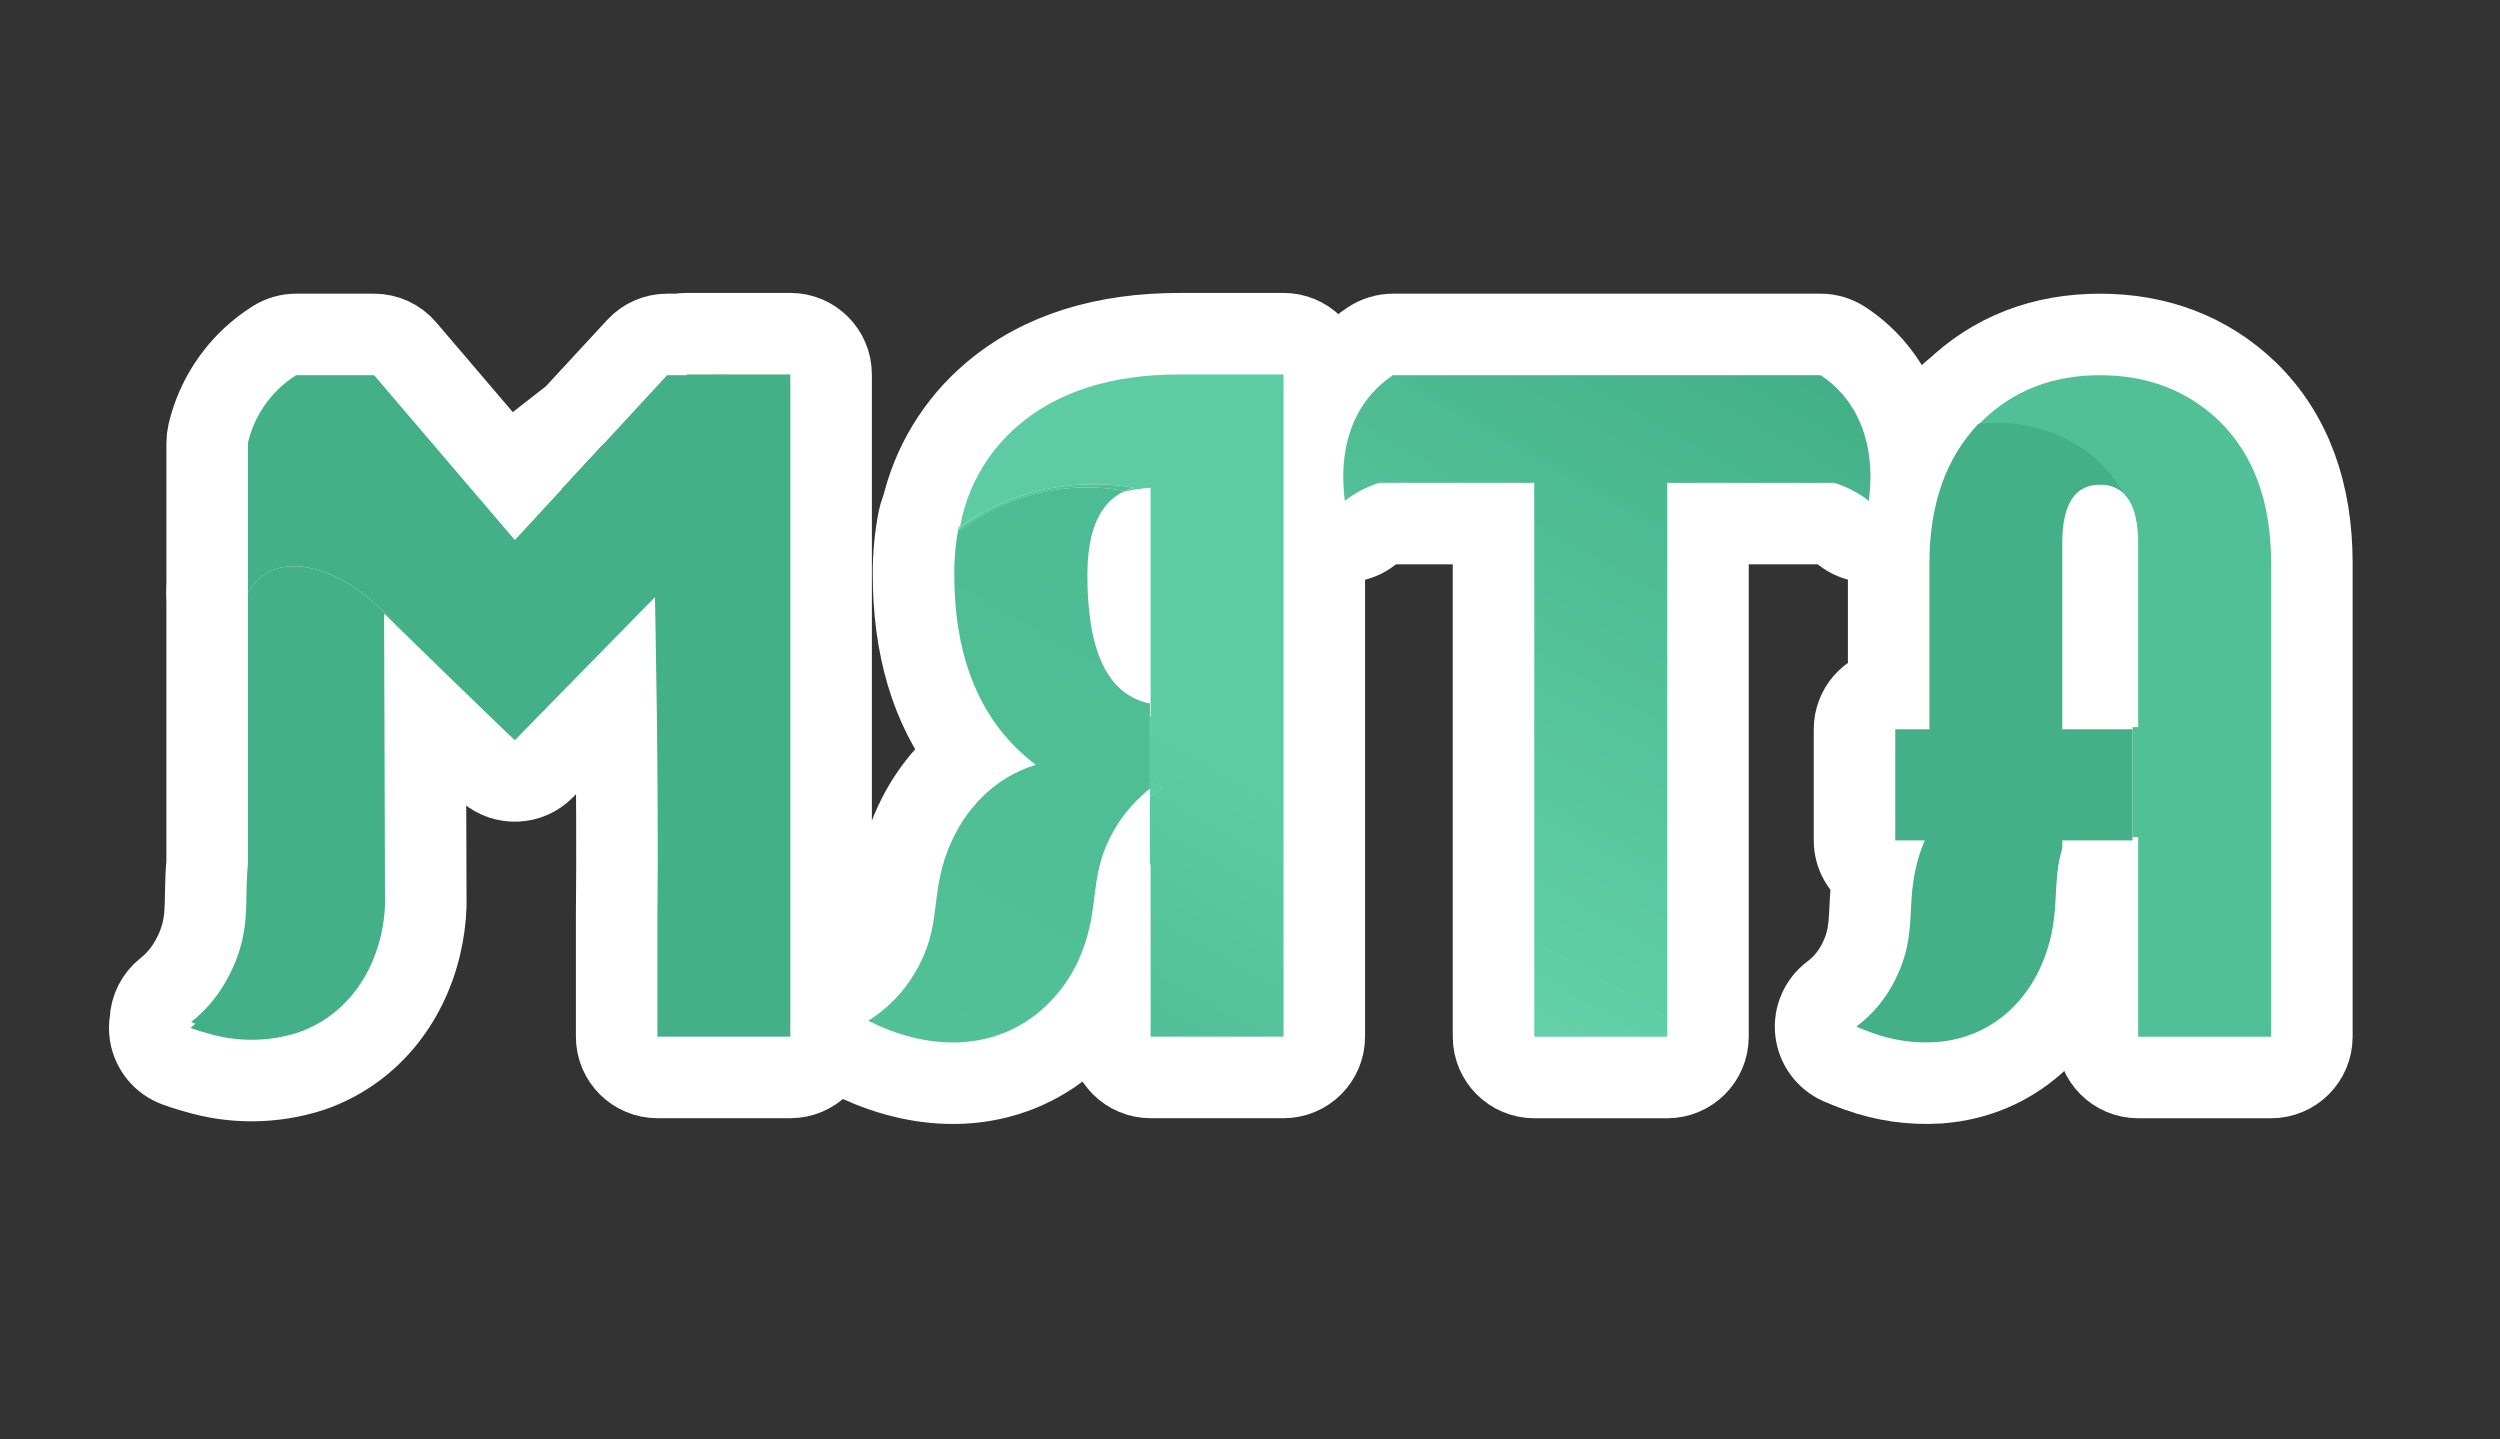 <svg width="132" height="76" viewBox="0 0 132 76" fill="none" xmlns="http://www.w3.org/2000/svg">
    <rect x="0" y="0" width="132" height="76" fill="#333333" stroke="none"/>
    <path d="M100.897 25.761L100.898 25.745C101.024 23.209 100.307 21.003 98.878 19.372C98.419 18.848 97.891 18.39 97.307 18.009C96.957 17.781 96.549 17.659 96.131 17.659H73.547C73.124 17.659 72.71 17.784 72.358 18.017C71.94 18.294 71.549 18.61 71.192 18.962L71.192 18.962C69.512 20.614 68.649 22.982 68.786 25.741C68.801 26.077 68.832 26.403 68.872 26.718C68.971 27.483 69.471 28.136 70.184 28.431C70.896 28.726 71.712 28.617 72.322 28.146C72.588 27.941 72.881 27.772 73.194 27.645H78.858V54.74C78.858 55.928 79.822 56.892 81.01 56.892H88.03C89.218 56.892 90.182 55.928 90.182 54.74V27.646H96.488C96.8 27.772 97.091 27.94 97.355 28.144C97.965 28.617 98.781 28.727 99.495 28.433C100.208 28.138 100.71 27.484 100.808 26.718C100.849 26.402 100.879 26.083 100.897 25.761Z" fill="white" stroke="white" stroke-width="4.304" stroke-linejoin="round"/>
    <path d="M57.749 27.896C57.525 28.571 57.413 29.398 57.414 30.376C57.414 34.445 58.515 36.701 60.716 37.145L57.749 27.896ZM57.749 27.896C58.168 27.914 58.585 27.962 58.998 28.04L59.398 25.925L58.517 23.961C57.577 24.383 56.886 25.015 56.388 25.78C56.136 25.802 55.886 25.834 55.636 25.874C54.586 26.053 53.569 26.372 52.612 26.819L57.749 27.896ZM62.868 37.145C62.868 36.12 62.145 35.237 61.141 35.035C60.782 34.963 60.47 34.783 60.174 34.176C59.829 33.469 59.566 32.263 59.566 30.376L59.566 30.374C59.565 28.258 60.152 27.945 60.278 27.889C61.136 27.504 61.645 26.607 61.535 25.673C61.425 24.739 60.722 23.985 59.798 23.81C58.312 23.529 56.787 23.509 55.294 23.75L55.275 23.753C53.477 24.059 51.761 24.712 50.222 25.672C49.997 25.722 49.777 25.808 49.572 25.932C49.488 25.982 49.407 26.037 49.329 26.096C48.904 26.416 48.612 26.881 48.51 27.402C48.32 28.37 48.228 29.353 48.233 30.338C48.237 34.111 49.153 37.352 51.118 39.868C49.746 40.952 48.698 42.418 48.045 44.097C47.523 45.435 47.379 46.611 47.272 47.485C47.256 47.614 47.241 47.737 47.226 47.853C47.11 48.73 46.971 49.397 46.472 50.236L46.46 50.257C46.034 50.991 45.431 51.614 44.7 52.071C44.039 52.484 43.653 53.223 43.691 54.002C43.73 54.782 44.187 55.479 44.886 55.825C45.212 55.986 45.559 56.146 45.925 56.295L45.931 56.298C49.681 57.81 53.278 57.356 55.942 55.328L55.959 55.315C57.404 54.192 58.511 52.695 59.154 50.987C59.672 49.653 59.815 48.481 59.922 47.608C59.938 47.479 59.952 47.357 59.968 47.241C60.084 46.362 60.222 45.695 60.72 44.856L60.72 44.856L60.726 44.845C61.065 44.267 61.512 43.754 62.045 43.336C62.564 42.928 62.868 42.304 62.868 41.643V37.145Z" fill="white" stroke="white" stroke-width="4.304" stroke-linejoin="round"/>
    <path d="M60.43 27.837C61.41 27.582 62.08 26.679 62.038 25.667C61.998 24.656 61.257 23.809 60.26 23.634C58.606 23.345 56.914 23.343 55.259 23.631C53.148 23.994 51.15 24.835 49.42 26.089C49.012 26.385 48.721 26.814 48.597 27.302C48.597 27.304 48.596 27.306 48.596 27.308C48.589 27.334 48.569 27.415 48.55 27.512C48.529 27.608 48.513 27.704 48.502 27.801C48.403 28.657 48.823 29.489 49.571 29.917C50.318 30.345 51.248 30.286 51.936 29.767C52.611 29.258 53.354 28.841 54.145 28.527L54.145 28.527L54.148 28.525C54.743 28.288 55.362 28.112 55.995 28.002C56.987 27.839 58 27.853 58.986 28.045C59.435 28.132 59.9 28.074 60.313 27.879C60.351 27.862 60.39 27.848 60.43 27.837Z" fill="white" stroke="white" stroke-width="4.304" stroke-linejoin="round"/>
    <path d="M118.657 20.667L118.672 20.682C121.019 22.971 122.067 26.088 122.067 29.727V54.739C122.067 55.928 121.103 56.892 119.914 56.892H112.895C111.706 56.892 110.743 55.928 110.743 54.739V45.286C110.555 44.966 110.448 44.594 110.448 44.197V38.39C110.448 37.993 110.555 37.621 110.743 37.301V28.653V28.642H110.743C110.744 28.503 110.737 28.363 110.723 28.224C110.721 28.211 110.72 28.197 110.719 28.184C110.694 27.886 110.649 27.708 110.616 27.617C110.61 27.6 110.605 27.588 110.601 27.579C110.483 27.453 110.38 27.312 110.295 27.161C110.276 27.13 110.257 27.098 110.238 27.066C110.164 26.934 110.084 26.806 109.997 26.682C108.971 25.242 106.992 24.344 104.675 24.558C103.805 24.639 102.972 24.185 102.568 23.41C102.164 22.635 102.269 21.693 102.833 21.026C102.834 21.025 102.835 21.024 102.836 21.023C102.85 21.006 102.907 20.938 102.983 20.86C103.024 20.817 103.062 20.78 103.08 20.762C103.082 20.761 103.083 20.76 103.084 20.759C103.098 20.745 103.104 20.739 103.106 20.737C103.124 20.718 103.142 20.7 103.16 20.682C105.245 18.648 107.87 17.659 110.874 17.659L118.657 20.667ZM118.657 20.667C116.541 18.643 113.894 17.658 110.874 17.659L118.657 20.667Z" fill="white" stroke="white" stroke-width="4.304" stroke-linejoin="round"/>
    <path d="M114.75 38.505C114.75 37.316 113.786 36.352 112.598 36.352H111.041L111.041 28.664C111.041 28.664 111.041 28.664 111.041 28.663C111.041 28.369 111.059 28.136 111.085 27.954C111.817 28.383 112.756 28.348 113.462 27.819C114.316 27.179 114.573 26.009 114.064 25.07C113.897 24.764 113.714 24.467 113.513 24.182L113.513 24.181C111.457 21.258 107.865 19.885 104.274 20.22C103.758 20.268 103.277 20.502 102.919 20.876C100.715 23.183 99.721 26.225 99.721 29.749V36.38C98.698 36.547 97.918 37.435 97.918 38.505V44.372C97.918 45.13 98.309 45.796 98.902 46.18C98.799 46.868 98.769 47.477 98.744 47.982C98.738 48.108 98.732 48.227 98.725 48.339C98.675 49.19 98.591 49.835 98.191 50.663L98.176 50.694C97.85 51.397 97.352 52.013 96.722 52.486C96.113 52.944 95.791 53.69 95.876 54.447C95.961 55.204 96.44 55.86 97.136 56.171C97.485 56.327 97.829 56.456 98.135 56.566C99.488 57.056 100.928 57.262 102.365 57.171L102.389 57.17C106.34 56.877 109.155 54.14 110.208 50.594C110.571 49.383 110.643 48.366 110.687 47.545C110.691 47.475 110.695 47.407 110.698 47.342C110.715 47.031 110.729 46.767 110.75 46.524H112.598C113.786 46.524 114.75 45.56 114.75 44.372V38.505Z" fill="white" stroke="white" stroke-width="4.304" stroke-linejoin="round"/>
    <path d="M69.292 18.248C69.696 18.652 69.923 19.199 69.923 19.77V54.737C69.923 55.926 68.959 56.889 67.771 56.889H60.751C59.563 56.889 58.599 55.926 58.599 54.737V45.646L58.565 42.096C58.564 41.961 58.575 41.828 58.598 41.697C58.576 41.574 58.565 41.447 58.565 41.319V37.835C58.565 37.706 58.577 37.578 58.599 37.453V27.93C58.465 27.877 58.337 27.81 58.218 27.731C57.476 27.697 56.731 27.744 55.997 27.872L55.993 27.872C54.528 28.125 53.144 28.708 51.949 29.574C51.239 30.089 50.288 30.122 49.544 29.656C48.801 29.191 48.414 28.322 48.566 27.458C48.6 27.266 48.641 27.086 48.67 26.956L48.672 26.945C49.206 24.551 50.511 22.398 52.385 20.806L69.292 18.248ZM69.292 18.248C68.889 17.845 68.341 17.618 67.77 17.618M69.292 18.248L67.77 17.618M67.77 17.618L62.284 17.619C62.284 17.619 62.284 17.619 62.283 17.619M67.77 17.618L62.283 17.619M62.283 17.619C58.356 17.619 54.976 18.604 52.385 20.806L62.283 17.619Z" fill="white" stroke="white" stroke-width="4.304" stroke-linejoin="round"/>
    <path d="M62.511 43.433C63.165 43.017 63.543 42.281 63.503 41.507C63.463 40.733 63.01 40.041 62.316 39.694C62.107 39.59 61.841 39.458 61.554 39.336C60.889 39.056 60.128 39.127 59.527 39.525C58.926 39.924 58.564 40.597 58.564 41.319V42.076C58.564 42.903 59.039 43.657 59.785 44.016C60.531 44.374 61.416 44.273 62.062 43.755C62.206 43.64 62.356 43.533 62.511 43.433Z" fill="white" stroke="white" stroke-width="4.304" stroke-linejoin="round"/>
    <path d="M22.457 39.72L22.457 39.718C22.451 37.983 22.446 36.247 22.44 34.511C23.211 33.724 23.265 32.472 22.548 31.62C21.202 30.019 19.625 28.86 18.029 28.245C16.479 27.648 14.644 27.479 13.082 28.344C13.068 28.352 13.053 28.36 13.039 28.368C12.254 28.827 11.611 29.495 11.186 30.301C11.022 30.611 10.937 30.955 10.937 31.305V45.559C10.889 46.072 10.875 46.542 10.867 46.953C10.865 47.043 10.863 47.129 10.862 47.211C10.856 47.554 10.851 47.84 10.832 48.136C10.791 48.801 10.685 49.421 10.344 50.186C10.255 50.385 10.155 50.58 10.045 50.77L10.037 50.784C9.712 51.355 9.278 51.862 8.756 52.275C8.257 52.671 7.964 53.261 7.942 53.885C7.897 54.127 7.894 54.378 7.935 54.628C8.063 55.393 8.591 56.03 9.319 56.296C9.546 56.379 9.779 56.457 10.024 56.529C10.141 56.565 10.254 56.596 10.342 56.621C12.319 57.216 14.433 57.197 16.399 56.566C16.406 56.564 16.413 56.561 16.42 56.559C16.429 56.556 16.438 56.553 16.447 56.55C19.48 55.497 21.483 52.948 22.2 49.917L22.2 49.915C22.36 49.238 22.454 48.547 22.48 47.852C22.481 47.822 22.482 47.792 22.482 47.762C22.471 45.08 22.463 42.399 22.457 39.72Z" fill="white" stroke="white" stroke-width="4.304" stroke-linejoin="round"/>
    <path d="M41.731 17.618C42.919 17.618 43.883 18.581 43.883 19.77V54.737C43.883 55.926 42.919 56.889 41.731 56.889H34.712C33.523 56.889 32.559 55.926 32.559 54.737V48.355L32.559 48.331C32.596 45.036 32.569 41.098 32.532 37.86L41.731 17.618ZM41.731 17.618H36.244C36.104 17.618 35.966 17.631 35.832 17.658M41.731 17.618L35.832 17.658M32.517 36.712C32.522 37.082 32.527 37.466 32.532 37.86L32.517 36.712ZM32.517 36.712C32.471 36.759 32.425 36.806 32.379 36.853C32.378 36.853 32.378 36.853 32.378 36.853C32.378 36.853 32.378 36.853 32.377 36.854L28.72 40.587C27.927 41.397 26.643 41.453 25.782 40.716C25.525 40.495 23.637 38.667 21.971 37.05L21.97 37.048C21.78 36.863 21.591 36.68 21.406 36.499C20.617 35.732 19.889 35.023 19.4 34.546C19.349 34.497 19.301 34.445 19.256 34.391C18.299 33.253 17.296 32.575 16.483 32.262C15.682 31.953 15.279 32.062 15.184 32.102C15.101 32.157 15.037 32.229 14.994 32.309C14.533 33.184 13.534 33.632 12.574 33.394C11.613 33.157 10.939 32.295 10.939 31.305V23.376C10.939 23.211 10.958 23.047 10.995 22.887C11.348 21.375 12.14 20.002 13.268 18.933L13.274 18.928L13.274 18.928C13.648 18.576 14.057 18.261 14.493 17.987C14.835 17.772 15.232 17.658 15.637 17.658H19.753C20.382 17.658 20.98 17.933 21.389 18.411C23.186 20.514 24.981 22.617 26.774 24.721L32.517 36.712ZM35.832 17.658H35.224C34.624 17.658 34.051 17.908 33.644 18.349L28.04 24.415C28.04 24.415 28.039 24.415 28.039 24.415C28.039 24.415 28.039 24.416 28.039 24.416C27.774 24.701 27.51 24.987 27.246 25.273C27.088 25.09 26.932 24.906 26.775 24.722L35.832 17.658Z" fill="white" stroke="white" stroke-width="4.304" stroke-linejoin="round"/>
    <path d="M62.511 43.433C63.165 43.017 63.543 42.281 63.503 41.507C63.463 40.733 63.01 40.041 62.316 39.694C62.107 39.59 61.841 39.458 61.554 39.336C60.889 39.056 60.128 39.127 59.527 39.525C58.926 39.924 58.564 40.597 58.564 41.319V42.076C58.564 42.903 59.039 43.657 59.785 44.016C60.531 44.374 61.416 44.273 62.062 43.755C62.206 43.64 62.356 43.533 62.511 43.433Z" fill="white" stroke="white" stroke-width="4.304" stroke-linejoin="round"/>
    <path d="M98.748 25.638C98.733 25.91 98.708 26.178 98.674 26.443C98.131 26.023 97.516 25.701 96.858 25.494H88.03V54.74H81.01V25.493H72.822C72.165 25.701 71.55 26.023 71.007 26.443C70.973 26.177 70.948 25.909 70.935 25.638C70.823 23.399 71.52 21.658 72.701 20.496C72.96 20.242 73.243 20.012 73.547 19.811H96.131C96.551 20.085 96.93 20.415 97.259 20.79C98.27 21.943 98.851 23.578 98.748 25.638Z" fill="url(#paint0_linear_148_3099)"/>
    <path d="M60.716 37.145V41.643C59.971 42.228 59.345 42.945 58.869 43.757C57.445 46.155 58.108 47.745 57.144 50.218C56.642 51.556 55.775 52.732 54.638 53.616C52.652 55.128 49.873 55.567 46.736 54.302C46.428 54.176 46.13 54.039 45.841 53.896C46.867 53.255 47.719 52.376 48.322 51.337C49.748 48.938 49.086 47.352 50.05 44.879C50.902 42.689 52.543 41.045 54.685 40.38C51.822 38.209 50.389 34.859 50.386 30.331C50.38 29.487 50.459 28.645 50.622 27.816C50.642 27.801 50.663 27.787 50.684 27.774C50.675 27.81 50.665 27.846 50.659 27.882C50.651 27.916 50.645 27.951 50.641 27.986C52.115 26.906 53.826 26.183 55.636 25.874C56.883 25.673 58.157 25.69 59.398 25.925C58.073 26.519 57.412 28.002 57.414 30.376C57.414 34.445 58.515 36.701 60.716 37.145Z" fill="url(#paint1_linear_148_3099)"/>
    <path d="M59.888 25.754C59.719 25.798 59.555 25.858 59.397 25.932C58.157 25.691 56.882 25.673 55.636 25.88C54.853 26.016 54.087 26.233 53.351 26.526C52.382 26.911 51.47 27.423 50.64 28.049C50.644 28.013 50.65 27.977 50.658 27.942C50.665 27.905 50.674 27.868 50.683 27.832C52.146 26.771 53.838 26.059 55.626 25.751C57.036 25.506 58.479 25.507 59.888 25.754Z" fill="url(#paint2_linear_148_3099)"/>
    <path d="M117.169 22.222C115.488 20.614 113.389 19.81 110.874 19.811C108.381 19.811 106.311 20.615 104.663 22.222C104.62 22.268 104.57 22.314 104.527 22.36C104.508 22.379 104.492 22.397 104.477 22.415C107.427 22.143 110.212 23.27 111.754 25.439C111.888 25.629 112.006 25.819 112.112 26.006C112.133 26.04 112.155 26.077 112.174 26.11C112.566 26.509 112.792 27.14 112.864 28.007C112.886 28.222 112.896 28.438 112.895 28.653V38.39H112.6V44.197H112.895V54.739H119.914V29.727C119.914 26.509 118.999 24.008 117.169 22.222Z" fill="url(#paint3_linear_148_3099)"/>
    <path d="M112.598 38.505V44.372H108.889V44.777C108.855 44.882 108.83 44.984 108.805 45.086C108.398 46.731 108.721 48.058 108.146 49.979C107.307 52.806 105.155 54.807 102.23 55.023C101.086 55.095 99.939 54.931 98.864 54.541C98.578 54.439 98.292 54.331 98.015 54.207C98.926 53.522 99.652 52.627 100.129 51.599C101.282 49.212 100.573 47.73 101.295 45.296C101.387 44.981 101.5 44.672 101.633 44.372H100.07V38.505H101.873V29.749C101.873 26.641 102.74 24.179 104.475 22.363C107.425 22.087 110.21 23.226 111.752 25.419C111.905 25.636 112.045 25.863 112.172 26.096C112.002 25.928 111.799 25.797 111.576 25.71C111.352 25.624 111.112 25.585 110.872 25.595C109.551 25.595 108.89 26.618 108.889 28.663V38.505H112.598Z" fill="url(#paint4_linear_148_3099)"/>
    <path d="M67.771 19.77V54.737H60.751V45.636L60.717 45.669V42.075C60.921 41.912 61.134 41.76 61.354 41.619C61.146 41.515 60.935 41.411 60.717 41.319V37.835C60.729 37.837 60.74 37.84 60.751 37.844V25.752C60.608 25.761 60.459 25.776 60.304 25.794C59.996 25.831 59.707 25.88 59.44 25.938C59.426 25.935 59.413 25.933 59.399 25.932C59.557 25.858 59.721 25.799 59.89 25.755C58.481 25.507 57.038 25.506 55.628 25.752C53.84 26.059 52.148 26.771 50.685 27.832C50.71 27.691 50.742 27.553 50.773 27.415C51.203 25.482 52.258 23.738 53.779 22.446C55.877 20.663 58.712 19.771 62.284 19.771L67.771 19.77Z" fill="url(#paint5_linear_148_3099)"/>
    <path d="M61.354 41.619C61.133 41.76 60.92 41.912 60.717 42.076V41.319C60.934 41.411 61.145 41.515 61.354 41.619Z" fill="url(#paint6_linear_148_3099)"/>
    <path d="M20.304 39.725C20.311 42.406 20.319 45.087 20.329 47.77C20.308 48.327 20.233 48.88 20.105 49.422C19.534 51.842 17.982 53.739 15.741 54.517C14.183 55.017 12.507 55.03 10.941 54.553C10.842 54.526 10.742 54.498 10.643 54.468C10.444 54.41 10.251 54.345 10.058 54.275C10.145 54.204 10.232 54.128 10.319 54.048C10.242 54.02 10.167 53.993 10.092 53.962C10.829 53.379 11.446 52.661 11.908 51.848C12.055 51.594 12.189 51.332 12.309 51.064C13.251 48.953 12.896 47.525 13.089 45.665V31.305C13.325 30.858 13.684 30.484 14.124 30.227C15.741 29.332 18.598 30.267 20.901 33.006C20.516 32.632 20.28 32.402 20.28 32.402C20.289 34.844 20.297 37.285 20.304 39.725Z" fill="url(#paint7_linear_148_3099)"/>
    <path d="M41.731 19.77V54.737H34.712V48.355C34.749 45.034 34.721 41.076 34.684 37.834C34.64 34.243 34.581 31.529 34.581 31.529C33.334 32.803 32.088 34.076 30.841 35.346L27.182 39.081C26.993 38.919 25.187 37.172 23.471 35.506C22.473 34.535 21.506 33.594 20.903 33.006C18.599 30.267 15.742 29.332 14.126 30.227C13.686 30.484 13.327 30.858 13.091 31.305V23.376C13.347 22.278 13.923 21.277 14.748 20.496C15.021 20.239 15.319 20.01 15.637 19.81H19.753C21.549 21.912 23.344 24.014 25.137 26.118C25.427 26.458 25.718 26.798 26.01 27.139C26.399 27.598 26.791 28.055 27.182 28.514C27.994 27.635 28.806 26.756 29.619 25.876L35.224 19.81H36.253C36.25 19.798 36.247 19.782 36.244 19.77H41.731Z" fill="url(#paint8_linear_148_3099)"/>
    <path d="M61.354 41.619C61.133 41.76 60.92 41.912 60.717 42.076V41.319C60.934 41.411 61.145 41.515 61.354 41.619Z" fill="url(#paint9_linear_148_3099)"/>
    <defs>
        <linearGradient id="paint0_linear_148_3099" x1="72.922" y1="50.136" x2="91.633" y2="17.253" gradientUnits="userSpaceOnUse">
            <stop stop-color="#52CC9F" stop-opacity="0.9"/>
            <stop offset="0.995" stop-color="#43B088"/>
        </linearGradient>
        <linearGradient id="paint1_linear_148_3099" x1="45.382" y1="53.636" x2="60.721" y2="26.679" gradientUnits="userSpaceOnUse">
            <stop stop-color="#53C197"/>
            <stop offset="0.96" stop-color="#4DBC94"/>
        </linearGradient>
        <linearGradient id="paint2_linear_148_3099" x1="53.572" y1="29.718" x2="56.821" y2="24.009" gradientUnits="userSpaceOnUse">
            <stop stop-color="#5DCCA4"/>
            <stop offset="1" stop-color="#52C096"/>
        </linearGradient>
        <linearGradient id="paint3_linear_148_3099" x1="5290.94" y1="18006" x2="7230.82" y2="16521" gradientUnits="userSpaceOnUse">
            <stop stop-color="#5DCCA4"/>
            <stop offset="1" stop-color="#52C096"/>
        </linearGradient>
        <linearGradient id="paint4_linear_148_3099" x1="4592.9" y1="17193.5" x2="6522.46" y2="15703.9" gradientUnits="userSpaceOnUse">
            <stop stop-color="#52CC9F" stop-opacity="0.9"/>
            <stop offset="0.995" stop-color="#43B088"/>
        </linearGradient>
        <linearGradient id="paint5_linear_148_3099" x1="53.451" y1="50.583" x2="70.198" y2="21.151" gradientUnits="userSpaceOnUse">
            <stop stop-color="#52C096"/>
            <stop offset="0.427" stop-color="#5DCCA4"/>
        </linearGradient>
        <linearGradient id="paint6_linear_148_3099" x1="171.719" y1="409.517" x2="173.025" y2="409.517" gradientUnits="userSpaceOnUse">
            <stop stop-color="#5DCCA4"/>
            <stop offset="1" stop-color="#52C096"/>
        </linearGradient>
        <linearGradient id="paint7_linear_148_3099" x1="-5.024" y1="13172.6" x2="1100.25" y2="12342.4" gradientUnits="userSpaceOnUse">
            <stop stop-color="#52CC9F" stop-opacity="0.9"/>
            <stop offset="0.995" stop-color="#43B088"/>
        </linearGradient>
        <linearGradient id="paint8_linear_148_3099" x1="1191.85" y1="17711" x2="3285.85" y2="14740.3" gradientUnits="userSpaceOnUse">
            <stop stop-color="#52CC9F" stop-opacity="0.9"/>
            <stop offset="0.995" stop-color="#43B088"/>
        </linearGradient>
        <linearGradient id="paint9_linear_148_3099" x1="171.719" y1="409.517" x2="173.025" y2="409.517" gradientUnits="userSpaceOnUse">
            <stop stop-color="#5DCCA4"/>
            <stop offset="1" stop-color="#52C096"/>
        </linearGradient>
    </defs>
</svg>
